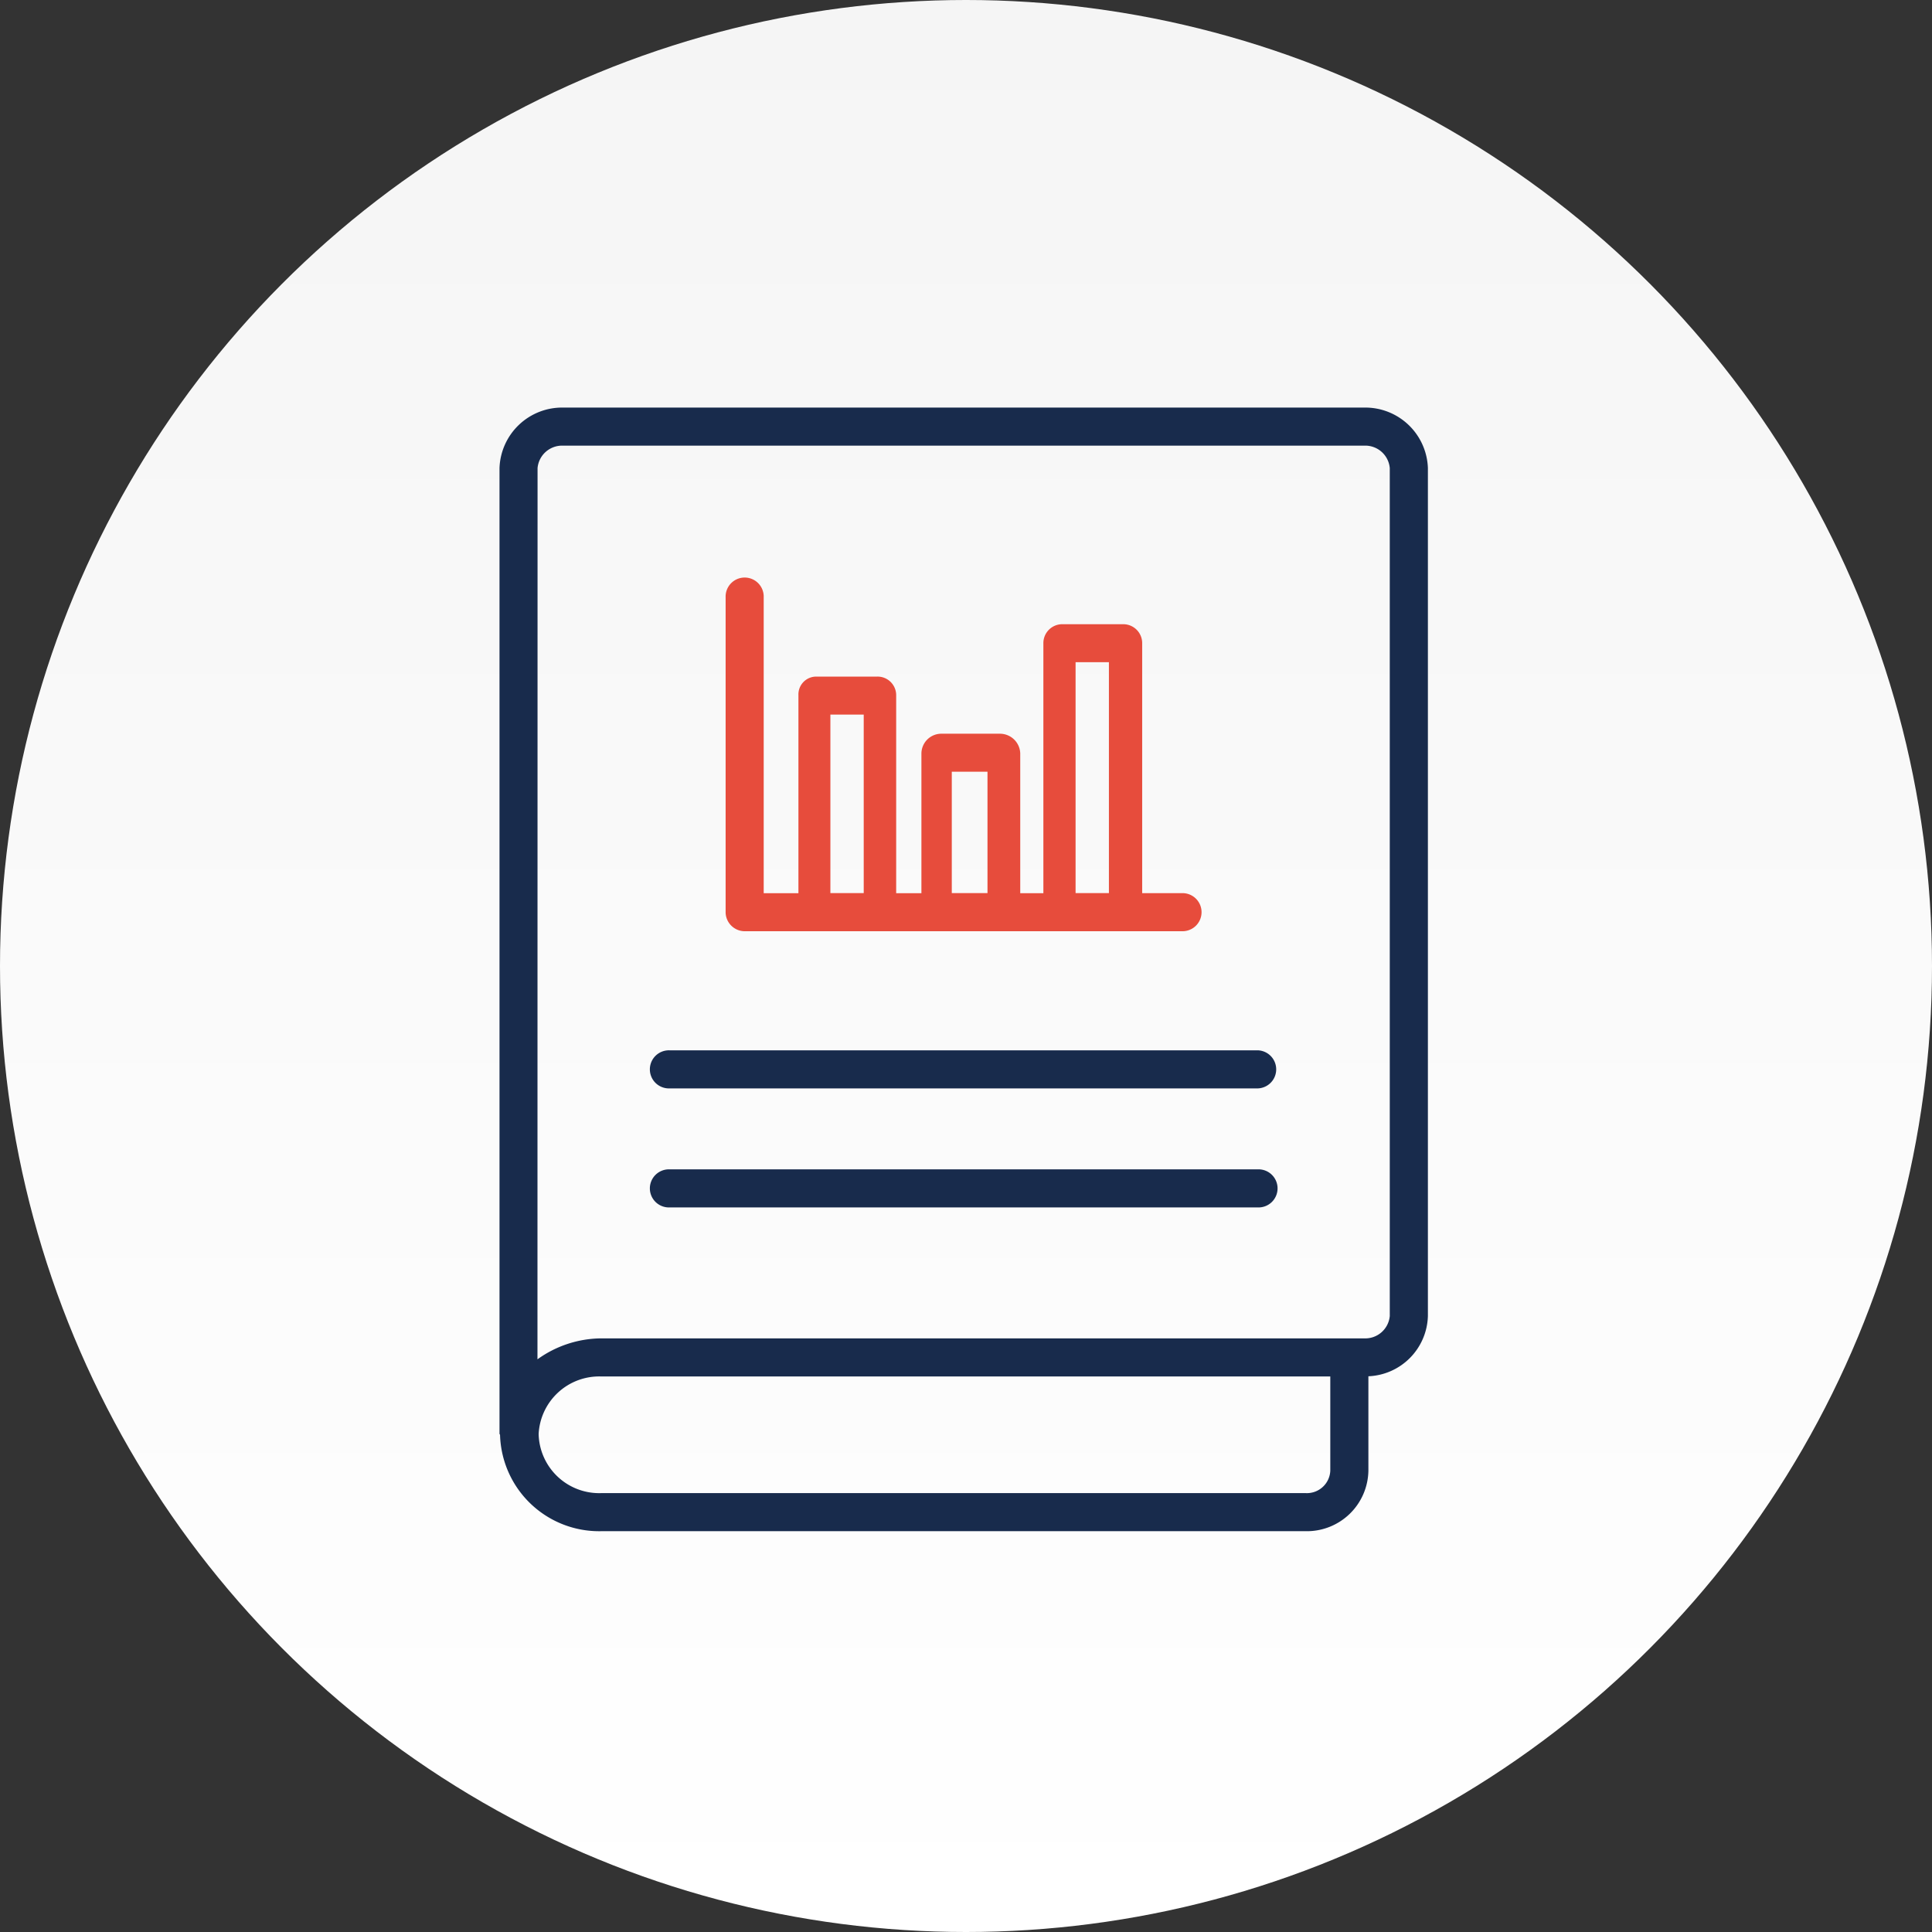 <svg xmlns="http://www.w3.org/2000/svg" xmlns:xlink="http://www.w3.org/1999/xlink" width="79" height="79" viewBox="0 0 79 79">
  <rect x="0" y="0" width="79" height="79" fill="#333333" stroke="none"/>
  <defs>
    <linearGradient id="linear-gradient" x1="0.5" x2="0.5" y2="1" gradientUnits="objectBoundingBox">
      <stop offset="0" stop-color="#f5f5f5"/>
      <stop offset="1" stop-color="#fff"/>
    </linearGradient>
  </defs>
  <g id="Group_1097" data-name="Group 1097" transform="translate(0 -0.078)">
    <g id="Group_324" data-name="Group 324" transform="translate(0 0.078)">
      <circle id="Ellipse_5" data-name="Ellipse 5" cx="39.5" cy="39.5" r="39.5" transform="translate(0 0)" fill="url(#linear-gradient)"/>
    </g>
    <g id="Group_364" data-name="Group 364" transform="translate(20.425 16.744)">
      <path id="Path_232" data-name="Path 232" d="M72.037,64.935h28.816a2.516,2.516,0,0,0,2.557-2.472V58.6a2.537,2.537,0,0,0,2.433-2.466V21.462a2.562,2.562,0,0,0-2.609-2.472H70.49a2.562,2.562,0,0,0-2.609,2.473V60.955c0,.012.022.026.022.039A4.054,4.054,0,0,0,72.037,64.935Zm-2.6-43.472a1.008,1.008,0,0,1,1.051-.916h32.745a1.007,1.007,0,0,1,1.051.915V56.137a1.006,1.006,0,0,1-1.051.913h-31.2a4.518,4.518,0,0,0-2.6.857Zm.044,39.5a2.48,2.48,0,0,1,2.555-2.355h29.816v3.855a.958.958,0,0,1-1,.915H72.037a2.477,2.477,0,0,1-2.555-2.385Z" transform="translate(-67.881 -18.99)" fill="#182b4c"/>
      <path id="Path_233" data-name="Path 233" d="M147.93,420.335h24.053a.779.779,0,1,0,0-1.557H147.93a.779.779,0,1,0,0,1.557Z" transform="translate(-140.975 -387.629)" fill="#182b4c"/>
      <path id="Path_234" data-name="Path 234" d="M147.93,357.868h24.053a.779.779,0,0,0,0-1.557H147.93a.779.779,0,1,0,0,1.557Z" transform="translate(-140.975 -330.029)" fill="#182b4c"/>
      <path id="Path_235" data-name="Path 235" d="M187.383,123h17.838a.779.779,0,1,0,0-1.557H203.6V111.237a.774.774,0,0,0-.76-.791h-2.52a.773.773,0,0,0-.76.791v10.208h-.946v-5.721a.832.832,0,0,0-.818-.8h-2.423a.815.815,0,0,0-.8.8v5.721h-1.032v-8.1a.761.761,0,0,0-.78-.757h-2.477a.729.729,0,0,0-.74.757v8.1h-1.42v-12.1a.779.779,0,1,0-1.557,0v12.907A.786.786,0,0,0,187.383,123Zm13.494-11h1.363v9.442h-1.363Zm-5.062,4.478h1.46v4.964h-1.46Zm-4.964-2.336h1.363v7.3h-1.363Z" transform="translate(-177.321 -101.588)" fill="#e74c3c"/>
    </g>
  </g>
</svg>
